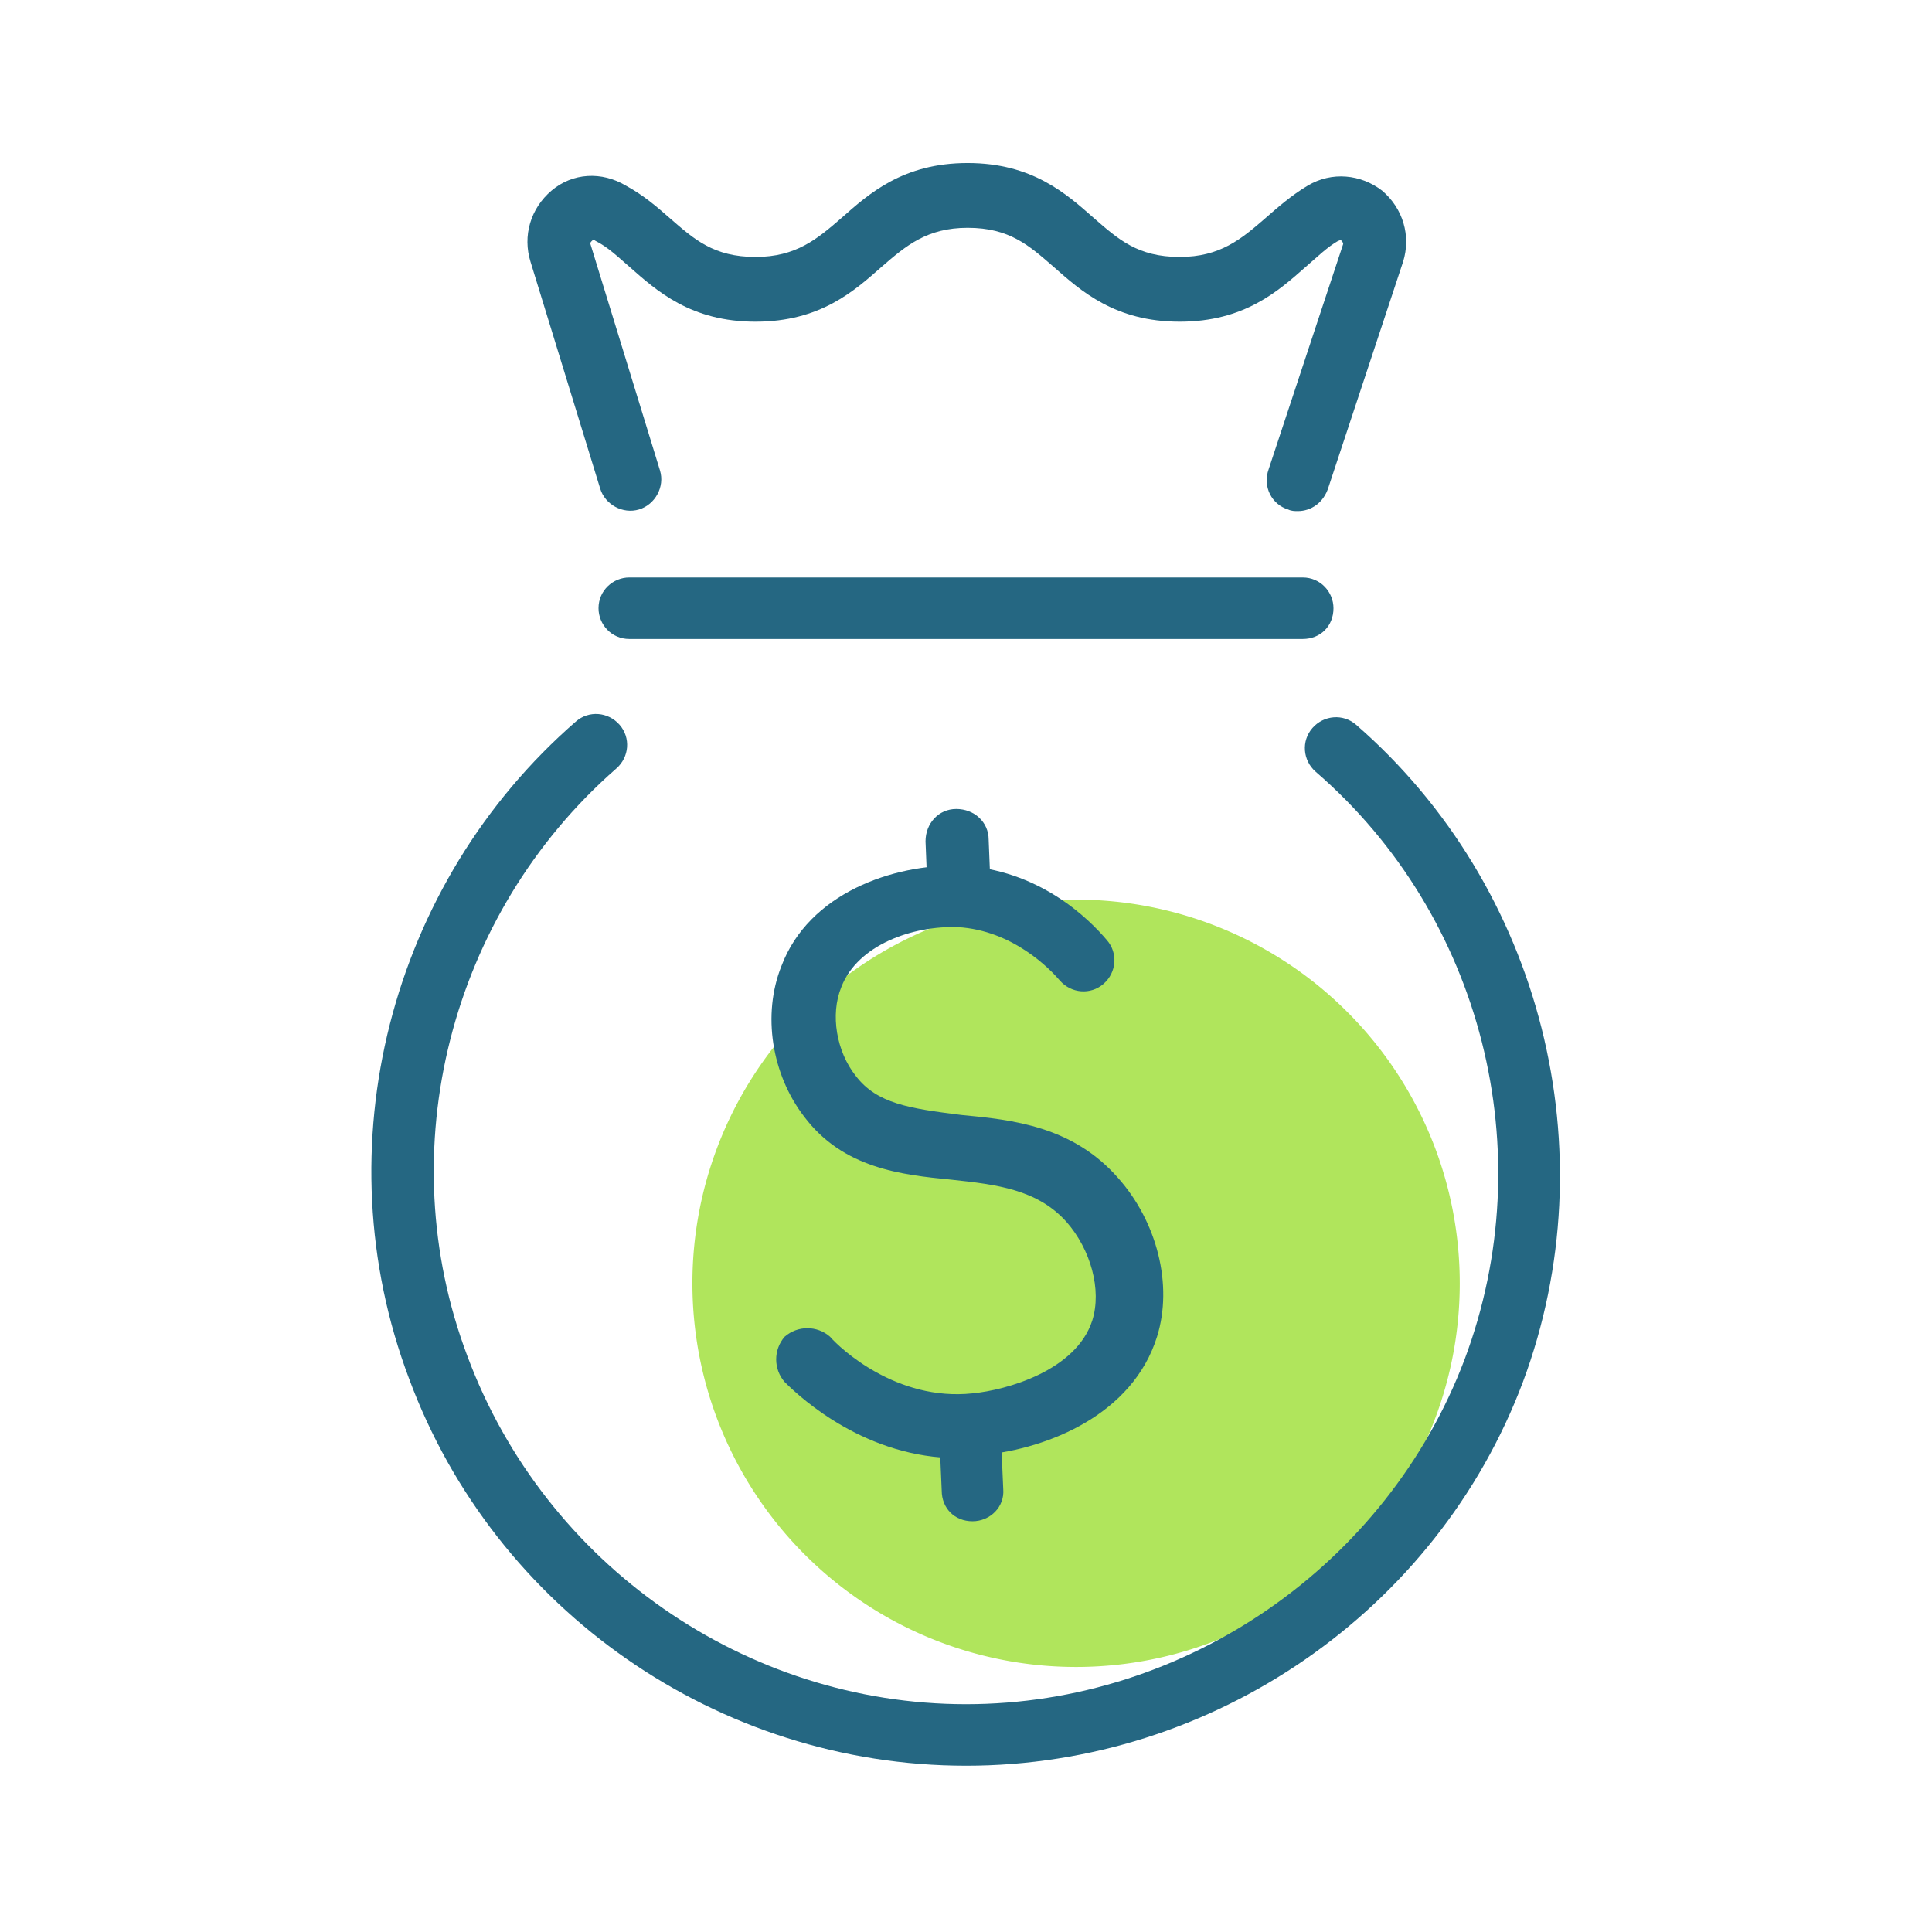 <?xml version="1.0" standalone="no"?><!DOCTYPE svg PUBLIC "-//W3C//DTD SVG 1.1//EN" "http://www.w3.org/Graphics/SVG/1.1/DTD/svg11.dtd"><svg t="1523505942747" class="icon" style="" viewBox="0 0 1024 1024" version="1.1" xmlns="http://www.w3.org/2000/svg" p-id="912" xmlns:xlink="http://www.w3.org/1999/xlink" width="200" height="200"><defs><style type="text/css"></style></defs><path d="M570.346 680.173m-203.352 0a203.352 203.352 0 1 0 406.704 0 203.352 203.352 0 1 0-406.704 0Z" fill="#B0E55C" p-id="913"></path><path d="M512 935.864c-131.278 0-249.685-82.37-295.16-205.068-46.333-122.698-10.296-262.556 88.377-348.358 6.864-6.006 17.16-5.148 23.167 1.716 6.006 6.864 5.148 17.16-1.716 23.167-88.377 77.222-120.123 202.494-78.938 311.463C288.914 829.469 395.309 903.259 512 903.259s223.086-73.79 264.272-182.759c41.185-109.827 9.438-235.099-78.938-311.463-6.864-6.006-7.722-16.302-1.716-23.167 6.006-6.864 16.302-7.722 23.167-1.716 98.673 85.802 133.852 226.518 88.377 348.358-45.475 120.981-163.883 203.352-295.16 203.352z" fill="#256782" p-id="914"></path><path d="M515.432 806.302c-9.438 0-16.302-6.864-16.302-16.302l-0.858-19.735c0-9.438 6.864-17.16 16.302-17.16 9.438 0 16.302 6.864 16.302 16.302l0.858 19.735c0.858 9.438-6.864 17.16-16.302 17.16zM507.71 483.685c-9.438 0-16.302-6.864-16.302-16.302l-0.858-21.451c0-9.438 6.864-17.16 16.302-17.16 9.438 0 17.16 6.864 17.16 16.302l0.858 21.451c0 9.438-6.864 16.302-17.16 17.16 0.858 0 0.858 0 0 0z" fill="#256782" p-id="915"></path><path d="M507.71 772.839c-48.049 0-82.37-30.889-91.809-40.327-6.006-6.864-6.006-17.16 0-24.025 6.864-6.006 17.16-6.006 24.025 0 5.148 6.006 35.179 34.321 75.506 30.031 18.019-1.716 54.914-12.012 63.494-38.611 5.148-16.302-0.858-37.753-13.728-52.34-15.444-17.16-36.895-19.735-60.92-22.309-26.599-2.574-57.488-6.006-78.08-33.463-17.16-22.309-22.309-54.056-12.012-79.796 14.586-38.611 59.204-54.056 94.383-53.198 42.043 1.716 68.642 28.315 78.08 39.469 6.006 6.864 5.148 17.16-1.716 23.167-6.864 6.006-17.16 5.148-23.167-1.716-5.148-6.006-24.883-26.599-54.056-28.315-24.025-0.858-53.198 9.438-61.778 31.747-6.006 14.586-2.574 34.321 7.722 47.191 11.154 14.586 28.315 17.16 55.772 20.593 27.457 2.574 59.204 6.006 83.228 33.463 20.593 23.167 29.173 56.63 20.593 84.086-12.87 41.185-57.488 59.204-91.809 62.636-6.864 1.716-10.296 1.716-13.728 1.716z" fill="#256782" p-id="916"></path><path d="M690.469 338.679H333.531c-9.438 0-16.302-7.722-16.302-16.302 0-9.438 7.722-16.302 16.302-16.302h356.938c9.438 0 16.302 7.722 16.302 16.302 0 9.438-6.864 16.302-16.302 16.302z" fill="#256782" p-id="917"></path><path d="M687.895 270.895c-1.716 0-3.432 0-5.148-0.858-8.58-2.574-13.728-12.012-10.296-21.451l39.469-119.265s0-0.858-0.858-1.716-0.858 0-1.716 0c-6.006 3.432-11.154 8.58-17.16 13.728-14.586 12.87-32.605 29.173-66.926 29.173s-52.34-16.302-66.926-29.173c-12.87-11.154-23.167-20.593-45.475-20.593-21.451 0-32.605 9.438-45.475 20.593-14.586 12.87-32.605 29.173-66.926 29.173s-52.34-16.302-66.926-29.173c-6.006-5.148-11.154-10.296-18.019-13.728 0 0-0.858-0.858-1.716 0s-0.858 0.858-0.858 1.716l36.895 120.123c2.574 8.58-2.574 18.019-11.154 20.593-8.58 2.574-18.019-2.574-20.593-11.154l-36.895-120.123c-4.29-13.728 0-28.315 11.154-37.753 11.154-9.438 26.599-10.296 39.469-2.574 9.438 5.148 16.302 11.154 23.167 17.16 12.87 11.154 23.167 20.593 45.475 20.593 21.451 0 32.605-9.438 45.475-20.593 14.586-12.87 32.605-29.173 66.926-29.173s52.34 16.302 66.926 29.173c12.87 11.154 23.167 20.593 45.475 20.593 21.451 0 32.605-9.438 45.475-20.593 6.864-6.006 13.728-12.012 22.309-17.16 12.87-7.722 28.315-6.006 39.469 2.574 11.154 9.438 15.444 24.025 11.154 37.753l-39.469 119.265c-2.574 8.58-9.438 12.87-16.302 12.87z" fill="#256782" p-id="918"></path></svg>